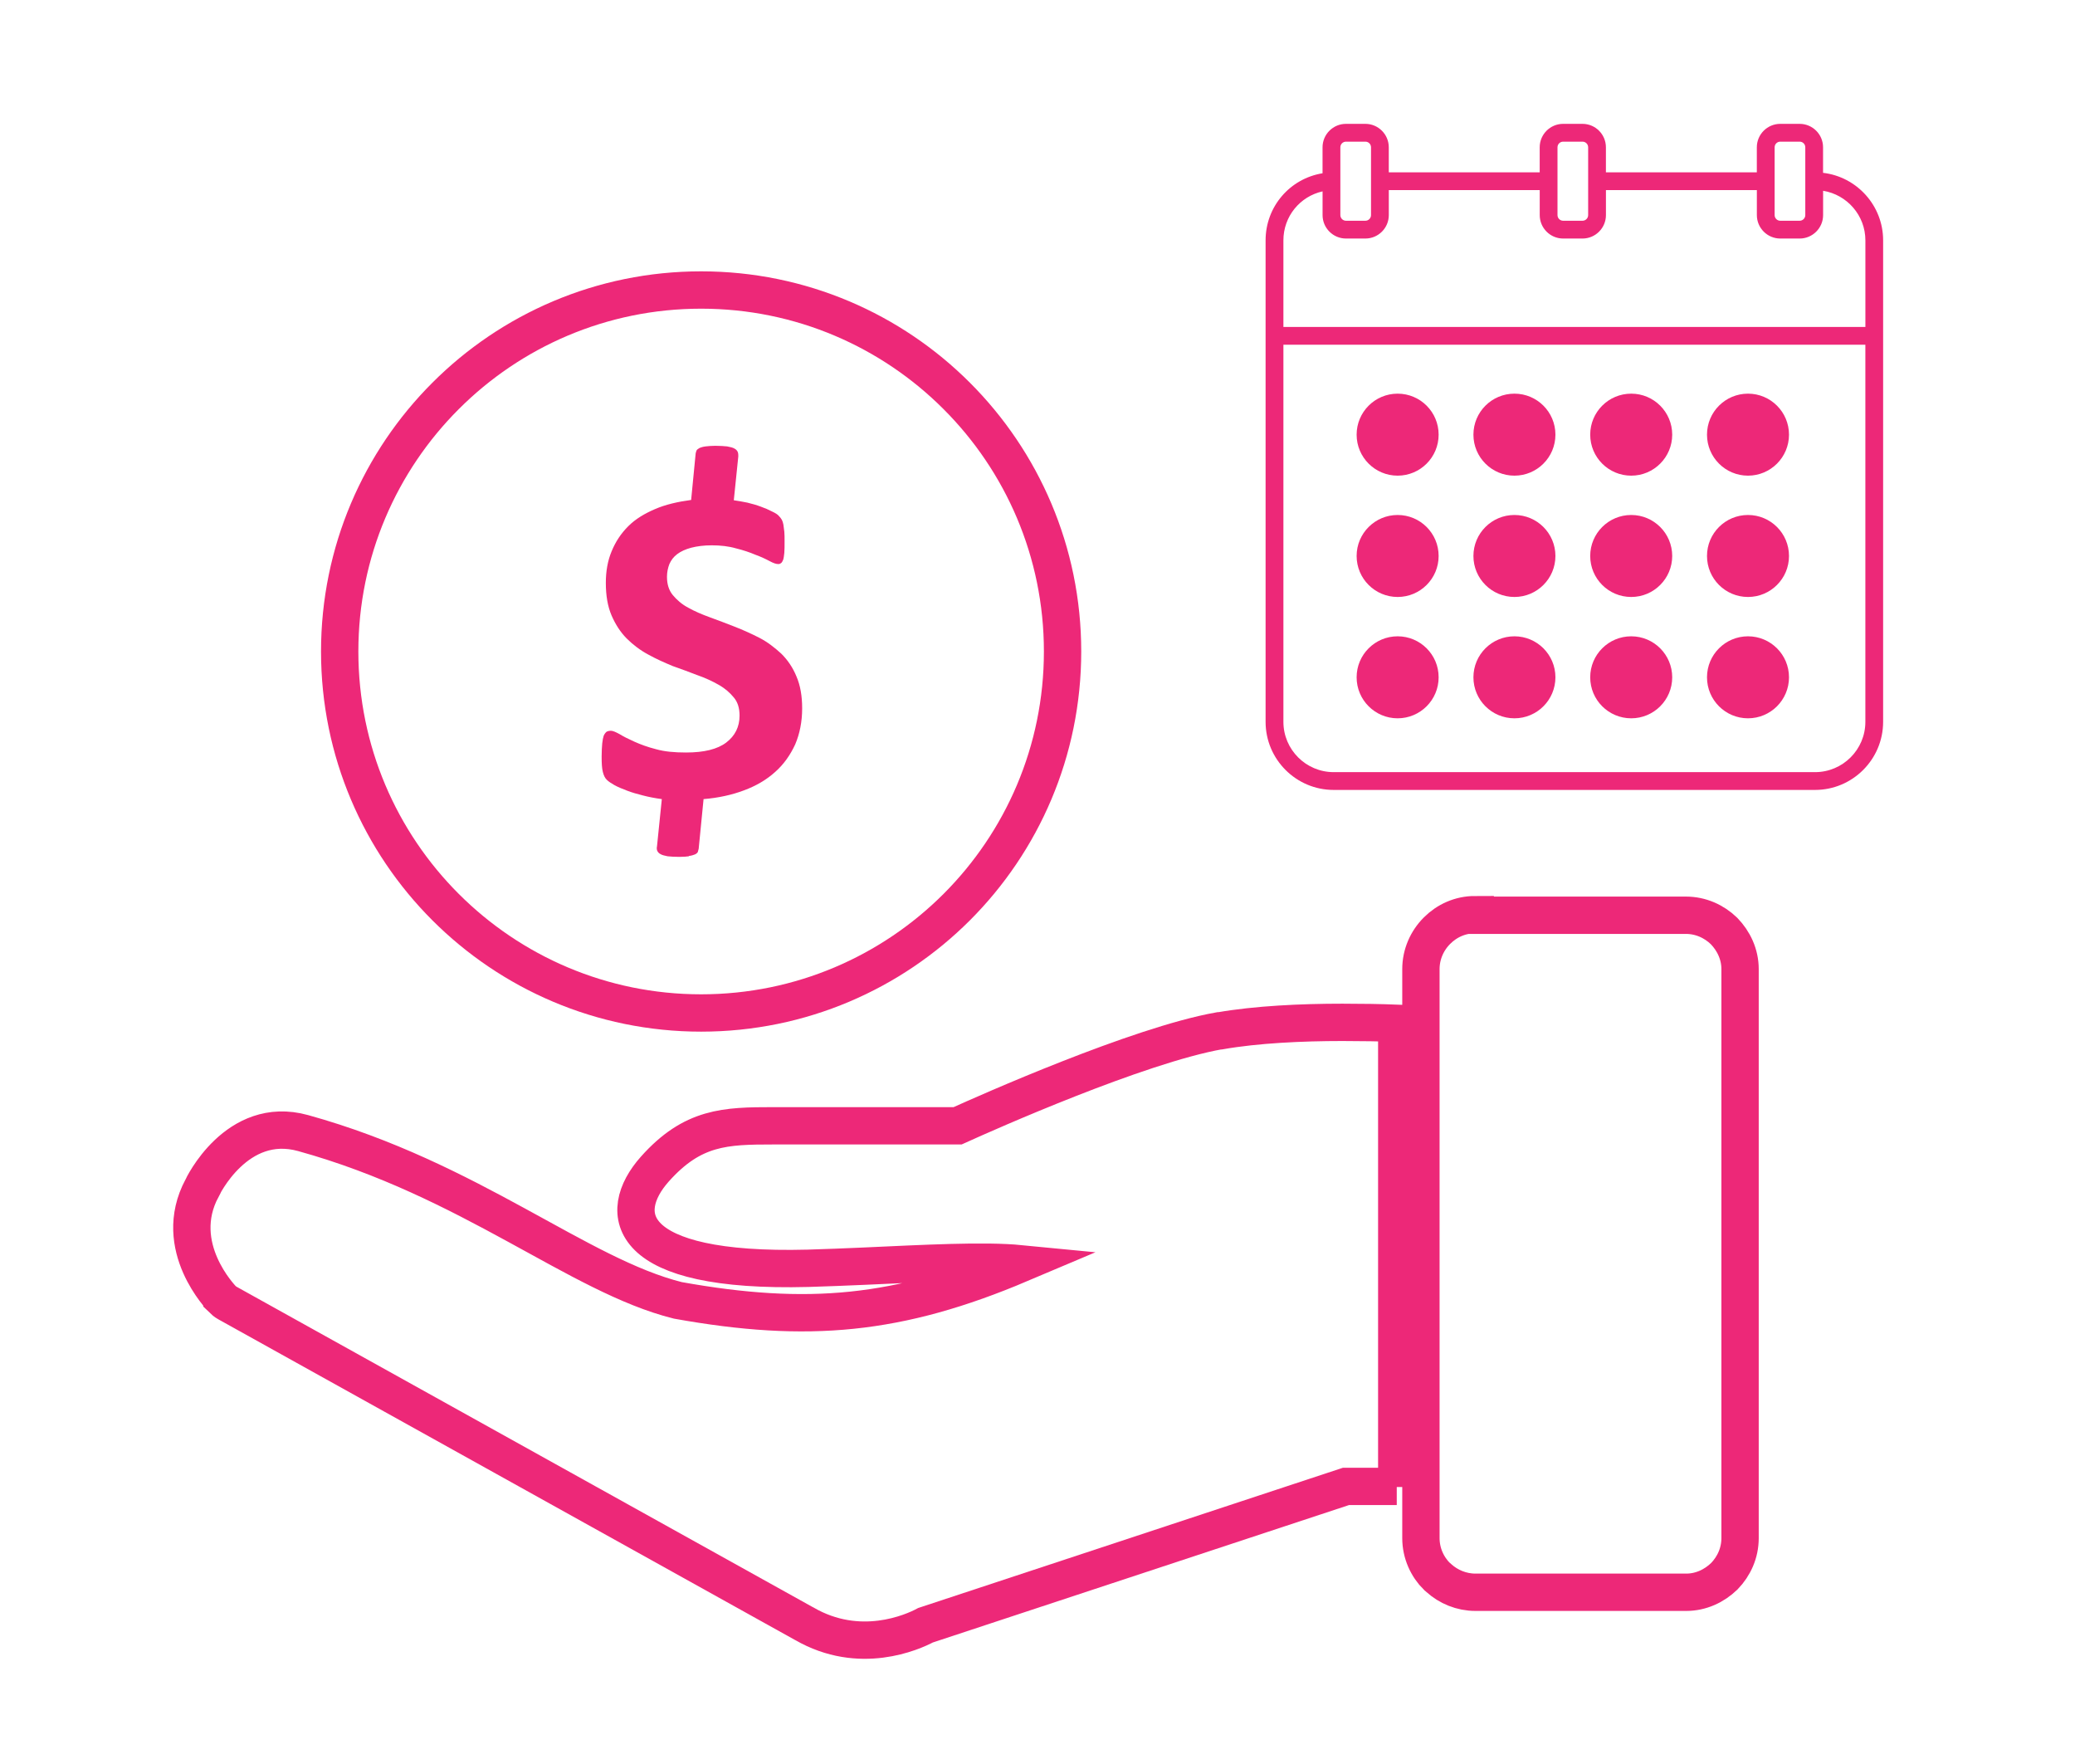<?xml version="1.0" encoding="utf-8"?>
<!-- Generator: Adobe Illustrator 16.0.0, SVG Export Plug-In . SVG Version: 6.00 Build 0)  -->
<!DOCTYPE svg PUBLIC "-//W3C//DTD SVG 1.1//EN" "http://www.w3.org/Graphics/SVG/1.1/DTD/svg11.dtd">
<svg version="1.1" id="Layer_1" xmlns="http://www.w3.org/2000/svg" xmlns:xlink="http://www.w3.org/1999/xlink" x="0px" y="0px"
	 width="40px" height="34px" viewBox="0 0 283.46 283.46" enable-background="new 0 0 283.46 283.46" xml:space="preserve">
<g>
	<path fill="none" stroke="#ED2878" stroke-width="6" stroke-miterlimit="10" d="M199.467,238.854h-8.165l-67.563,22.306
		c-2.094,1.122-10.602,4.914-19.493-0.241l-0.096-0.047l-92.603-51.484c-0.344-0.19-0.628-0.429-0.875-0.673l0,0
		c0-0.058-8.272-8.365-3.211-17.795l0,0c0-0.047,5.538-11.81,16.237-8.844c26.884,7.44,44.231,22.894,60.227,26.883
		c20.853,3.742,35.438,2.431,55.073-5.886c-5.929-0.576-15.458-0.044-25.181,0.392c-2.963,0.141-5.979,0.24-8.941,0.339
		c-29.558,0.778-30.919-8.896-24.646-15.942c6.07-6.807,11.322-6.954,19.047-6.954h29.611c4.713-2.136,28.966-12.931,42.045-15.264
		c0.047,0,0.096,0,0.146,0c5.834-1.02,13.08-1.36,19.639-1.36c3.159,0,6.176,0.051,8.748,0.149v74.515V238.854z"/>
	<path fill="none" stroke="#ED2878" stroke-width="6" stroke-miterlimit="10" d="M212.061,147.073h33.881
		c2.373,0,4.518,0.977,6.122,2.528l0,0l0,0l0,0l0,0c1.556,1.605,2.579,3.75,2.579,6.127v91.431c0,2.39-0.979,4.522-2.531,6.127l0,0
		l0,0l0,0l0,0c-1.601,1.553-3.741,2.577-6.126,2.577H212.1c-2.227,0-4.32-0.877-5.871-2.284c-0.105-0.099-0.197-0.197-0.296-0.243
		c-1.557-1.554-2.583-3.741-2.583-6.177v-91.431c0-2.377,0.981-4.571,2.583-6.174l0,0c1.601-1.604,3.741-2.576,6.128-2.576V147.073z
		"/>
</g>
<path fill="#ED2878" d="M85.724,137.597c-0.382,0.052-0.921,0.096-1.551,0.096c-0.775,0-1.415-0.043-1.896-0.096
	c-0.482-0.099-0.881-0.192-1.121-0.341c-0.288-0.141-0.434-0.335-0.531-0.524c-0.101-0.248-0.101-0.496-0.047-0.737l0.775-7.586
	c-1.07-0.144-2.09-0.338-3.015-0.58c-0.973-0.245-1.801-0.48-2.576-0.78c-0.775-0.288-1.462-0.58-1.998-0.87
	c-0.533-0.3-0.972-0.588-1.261-0.876c-0.29-0.291-0.484-0.678-0.631-1.266c-0.144-0.533-0.191-1.36-0.191-2.48
	c0-0.826,0.047-1.549,0.094-2.092c0.05-0.529,0.146-0.967,0.244-1.263c0.147-0.295,0.293-0.486,0.484-0.635
	c0.191-0.09,0.389-0.141,0.638-0.141c0.336,0,0.775,0.191,1.409,0.534c0.626,0.385,1.408,0.781,2.375,1.213
	c0.971,0.438,2.142,0.876,3.496,1.218c1.373,0.39,2.976,0.531,4.818,0.531c2.921,0,5.054-0.531,6.465-1.6
	c1.417-1.074,2.144-2.526,2.144-4.326c0-1.214-0.302-2.188-0.926-2.918c-0.636-0.779-1.41-1.457-2.436-2.038
	c-1.02-0.582-2.182-1.121-3.445-1.558c-1.268-0.489-2.581-0.976-3.942-1.455c-1.305-0.541-2.617-1.121-3.935-1.85
	c-1.268-0.68-2.429-1.554-3.454-2.576c-1.012-1.022-1.794-2.236-2.429-3.692c-0.63-1.462-0.925-3.209-0.925-5.254
	c0-1.844,0.295-3.548,0.925-5.052c0.635-1.554,1.507-2.873,2.676-4.042c1.164-1.166,2.625-2.035,4.325-2.764
	c1.7-0.73,3.643-1.171,5.784-1.459l0.729-7.492c0.049-0.189,0.097-0.384,0.149-0.482c0.097-0.147,0.236-0.238,0.488-0.387
	c0.236-0.092,0.524-0.189,0.964-0.243c0.396-0.045,0.933-0.099,1.556-0.099c0.786,0,1.416,0.053,1.898,0.099
	c0.489,0.092,0.924,0.189,1.166,0.342c0.292,0.141,0.431,0.338,0.531,0.529c0.099,0.241,0.099,0.489,0.099,0.729l-0.724,7.053
	c0.678,0.092,1.459,0.239,2.183,0.383c0.782,0.191,1.511,0.396,2.144,0.638c0.679,0.24,1.255,0.486,1.796,0.774
	c0.534,0.245,0.929,0.487,1.124,0.732c0.193,0.192,0.382,0.437,0.481,0.628c0.102,0.201,0.201,0.491,0.246,0.781
	c0.047,0.338,0.09,0.677,0.144,1.119c0.042,0.436,0.042,0.921,0.042,1.507c0,0.776,0,1.411-0.042,1.893
	c-0.054,0.484-0.097,0.874-0.189,1.121c-0.099,0.239-0.201,0.434-0.348,0.532c-0.141,0.099-0.24,0.146-0.431,0.146
	c-0.347,0-0.787-0.146-1.41-0.484c-0.642-0.343-1.368-0.685-2.288-1.021c-0.921-0.392-1.95-0.737-3.115-1.022
	c-1.169-0.338-2.477-0.485-3.889-0.485c-1.26,0-2.38,0.147-3.301,0.387c-0.923,0.248-1.655,0.588-2.236,1.022
	c-0.588,0.435-0.98,0.971-1.265,1.604c-0.241,0.635-0.385,1.313-0.385,2.042c0,1.169,0.288,2.141,0.918,2.919
	c0.641,0.772,1.457,1.501,2.48,2.039c1.025,0.581,2.189,1.077,3.504,1.556c1.31,0.482,2.621,0.97,3.984,1.508
	c1.355,0.533,2.672,1.122,3.988,1.797c1.313,0.682,2.423,1.558,3.494,2.534c1.025,1.012,1.853,2.229,2.432,3.64
	c0.631,1.458,0.925,3.161,0.925,5.147c0,2.146-0.389,4.083-1.116,5.789c-0.782,1.705-1.849,3.216-3.212,4.425
	c-1.4,1.266-3.062,2.238-5.006,2.961c-1.938,0.733-4.134,1.219-6.511,1.41l-0.784,7.976c-0.043,0.198-0.097,0.387-0.144,0.536
	c-0.092,0.144-0.241,0.29-0.486,0.388c-0.233,0.096-0.524,0.189-0.971,0.241L85.724,137.597z"/>
<path fill="none" stroke="#ED2878" stroke-width="6" stroke-miterlimit="10" d="M46.601,63.619
	c10.495-10.507,25.032-17.017,41.067-17.017c16.048,0,30.584,6.51,41.08,17.017c10.5,10.495,17.011,25.03,17.011,41.069
	c0,16.042-6.511,30.583-17.011,41.08c-10.495,10.495-25.032,17.01-41.08,17.01c-16.036,0-30.572-6.515-41.067-17.01
	c-10.505-10.497-17.019-25.037-17.019-41.08C29.582,88.649,36.095,74.114,46.601,63.619z"/>
<g>
	<path fill="#ED2878" d="M267.98,27.772v-4.104c0-2.075-1.688-3.766-3.764-3.766h-3.114c-2.075,0-3.765,1.69-3.765,3.766v4.021
		h-24.255v-4.021c0-2.075-1.687-3.766-3.764-3.766h-3.112c-2.076,0-3.765,1.69-3.765,3.766v4.021h-24.255v-4.021
		c0-2.075-1.69-3.766-3.764-3.766h-3.115c-2.075,0-3.766,1.69-3.766,3.766v4.174c-5.229,0.849-9.153,5.343-9.153,10.787v77.367
		c0,6.033,4.909,10.94,10.94,10.94h77.365c6.033,0,10.942-4.909,10.942-10.94V38.629C277.638,33.031,273.41,28.408,267.98,27.772z
		 M260.198,23.668c0-0.501,0.405-0.906,0.904-0.906h3.115c0.501,0,0.908,0.405,0.908,0.906v10.898c0,0.5-0.407,0.906-0.908,0.906
		h-3.115c-0.499,0-0.904-0.407-0.904-0.906V23.668z M225.301,23.668c0-0.501,0.407-0.906,0.908-0.906h3.11
		c0.501,0,0.908,0.405,0.908,0.906v10.898c0,0.5-0.407,0.906-0.908,0.906h-3.11c-0.501,0-0.908-0.407-0.908-0.906V23.668z
		 M190.404,23.668c0-0.501,0.405-0.906,0.906-0.906h3.113c0.503,0,0.908,0.405,0.908,0.906v10.898c0,0.5-0.405,0.906-0.908,0.906
		h-3.113c-0.501,0-0.906-0.407-0.906-0.906V23.668z M187.545,30.751v3.815c0,2.074,1.69,3.764,3.766,3.764h3.113
		c2.075,0,3.766-1.69,3.766-3.764v-4.021h24.256v4.021c0,2.074,1.688,3.764,3.764,3.764h3.113c2.074,0,3.764-1.69,3.764-3.764
		v-4.021h24.255v4.021c0,2.074,1.69,3.764,3.766,3.764h3.115c2.073,0,3.765-1.69,3.765-3.764v-3.909
		c3.846,0.62,6.797,3.955,6.797,7.971v13.91h-93.534v-13.91C181.249,34.77,183.915,31.562,187.545,30.751z M266.695,124.077h-77.363
		c-4.457,0-8.081-3.625-8.081-8.082V55.396h93.529v60.597C274.78,120.452,271.154,124.077,266.695,124.077z"/>
	<path fill="#ED2878" d="M199.607,63.257L199.607,63.257c-3.636,0-6.589,2.95-6.589,6.589l0,0c0,3.638,2.953,6.589,6.589,6.589l0,0
		c3.64,0,6.591-2.951,6.591-6.589l0,0C206.198,66.207,203.247,63.257,199.607,63.257z"/>
	<path fill="#ED2878" d="M218.379,63.257L218.379,63.257c-3.638,0-6.59,2.95-6.59,6.589l0,0c0,3.638,2.952,6.589,6.59,6.589l0,0
		c3.638,0,6.589-2.951,6.589-6.589l0,0C224.968,66.207,222.017,63.257,218.379,63.257z"/>
	<path fill="#ED2878" d="M237.148,63.257c-3.64,0-6.59,2.95-6.59,6.589l0,0c0,3.638,2.95,6.589,6.59,6.589
		c3.638,0,6.589-2.951,6.589-6.589l0,0C243.737,66.207,240.786,63.257,237.148,63.257z"/>
	<path fill="#ED2878" d="M199.607,82.753L199.607,82.753c-3.636,0-6.589,2.95-6.589,6.589l0,0c0,3.638,2.953,6.587,6.589,6.587l0,0
		c3.64,0,6.591-2.95,6.591-6.587l0,0C206.198,85.703,203.247,82.753,199.607,82.753z"/>
	<path fill="#ED2878" d="M218.379,82.753L218.379,82.753c-3.638,0-6.59,2.95-6.59,6.589l0,0c0,3.638,2.952,6.587,6.59,6.587l0,0
		c3.638,0,6.589-2.95,6.589-6.587l0,0C224.968,85.703,222.017,82.753,218.379,82.753z"/>
	<path fill="#ED2878" d="M237.148,82.753c-3.64,0-6.59,2.95-6.59,6.589l0,0c0,3.638,2.95,6.587,6.59,6.587
		c3.638,0,6.589-2.95,6.589-6.587l0,0C243.737,85.703,240.786,82.753,237.148,82.753z"/>
	<path fill="#ED2878" d="M237.148,102.249c-3.64,0-6.59,2.95-6.59,6.589l0,0c0,3.638,2.95,6.589,6.59,6.589
		c3.638,0,6.589-2.951,6.589-6.589l0,0C243.737,105.199,240.786,102.249,237.148,102.249z"/>
	<path fill="#ED2878" d="M255.917,63.257c-3.638,0-6.589,2.95-6.589,6.589l0,0c0,3.638,2.951,6.589,6.589,6.589
		s6.59-2.951,6.59-6.589l0,0C262.507,66.207,259.555,63.257,255.917,63.257z"/>
	<path fill="#ED2878" d="M255.917,82.753c-3.638,0-6.589,2.95-6.589,6.589l0,0c0,3.638,2.951,6.587,6.589,6.587
		s6.59-2.95,6.59-6.587l0,0C262.507,85.703,259.555,82.753,255.917,82.753z"/>
	<path fill="#ED2878" d="M255.917,102.249c-3.638,0-6.589,2.95-6.589,6.589l0,0c0,3.638,2.951,6.589,6.589,6.589
		s6.59-2.951,6.59-6.589l0,0C262.507,105.199,259.555,102.249,255.917,102.249z"/>
	<path fill="#ED2878" d="M199.607,102.249L199.607,102.249c-3.636,0-6.589,2.95-6.589,6.589l0,0c0,3.638,2.953,6.589,6.589,6.589
		l0,0c3.64,0,6.591-2.951,6.591-6.589l0,0C206.198,105.199,203.247,102.249,199.607,102.249z"/>
	<path fill="#ED2878" d="M218.379,102.249L218.379,102.249c-3.638,0-6.59,2.95-6.59,6.589l0,0c0,3.638,2.952,6.589,6.59,6.589l0,0
		c3.638,0,6.589-2.951,6.589-6.589l0,0C224.968,105.199,222.017,102.249,218.379,102.249z"/>
</g>
</svg>
